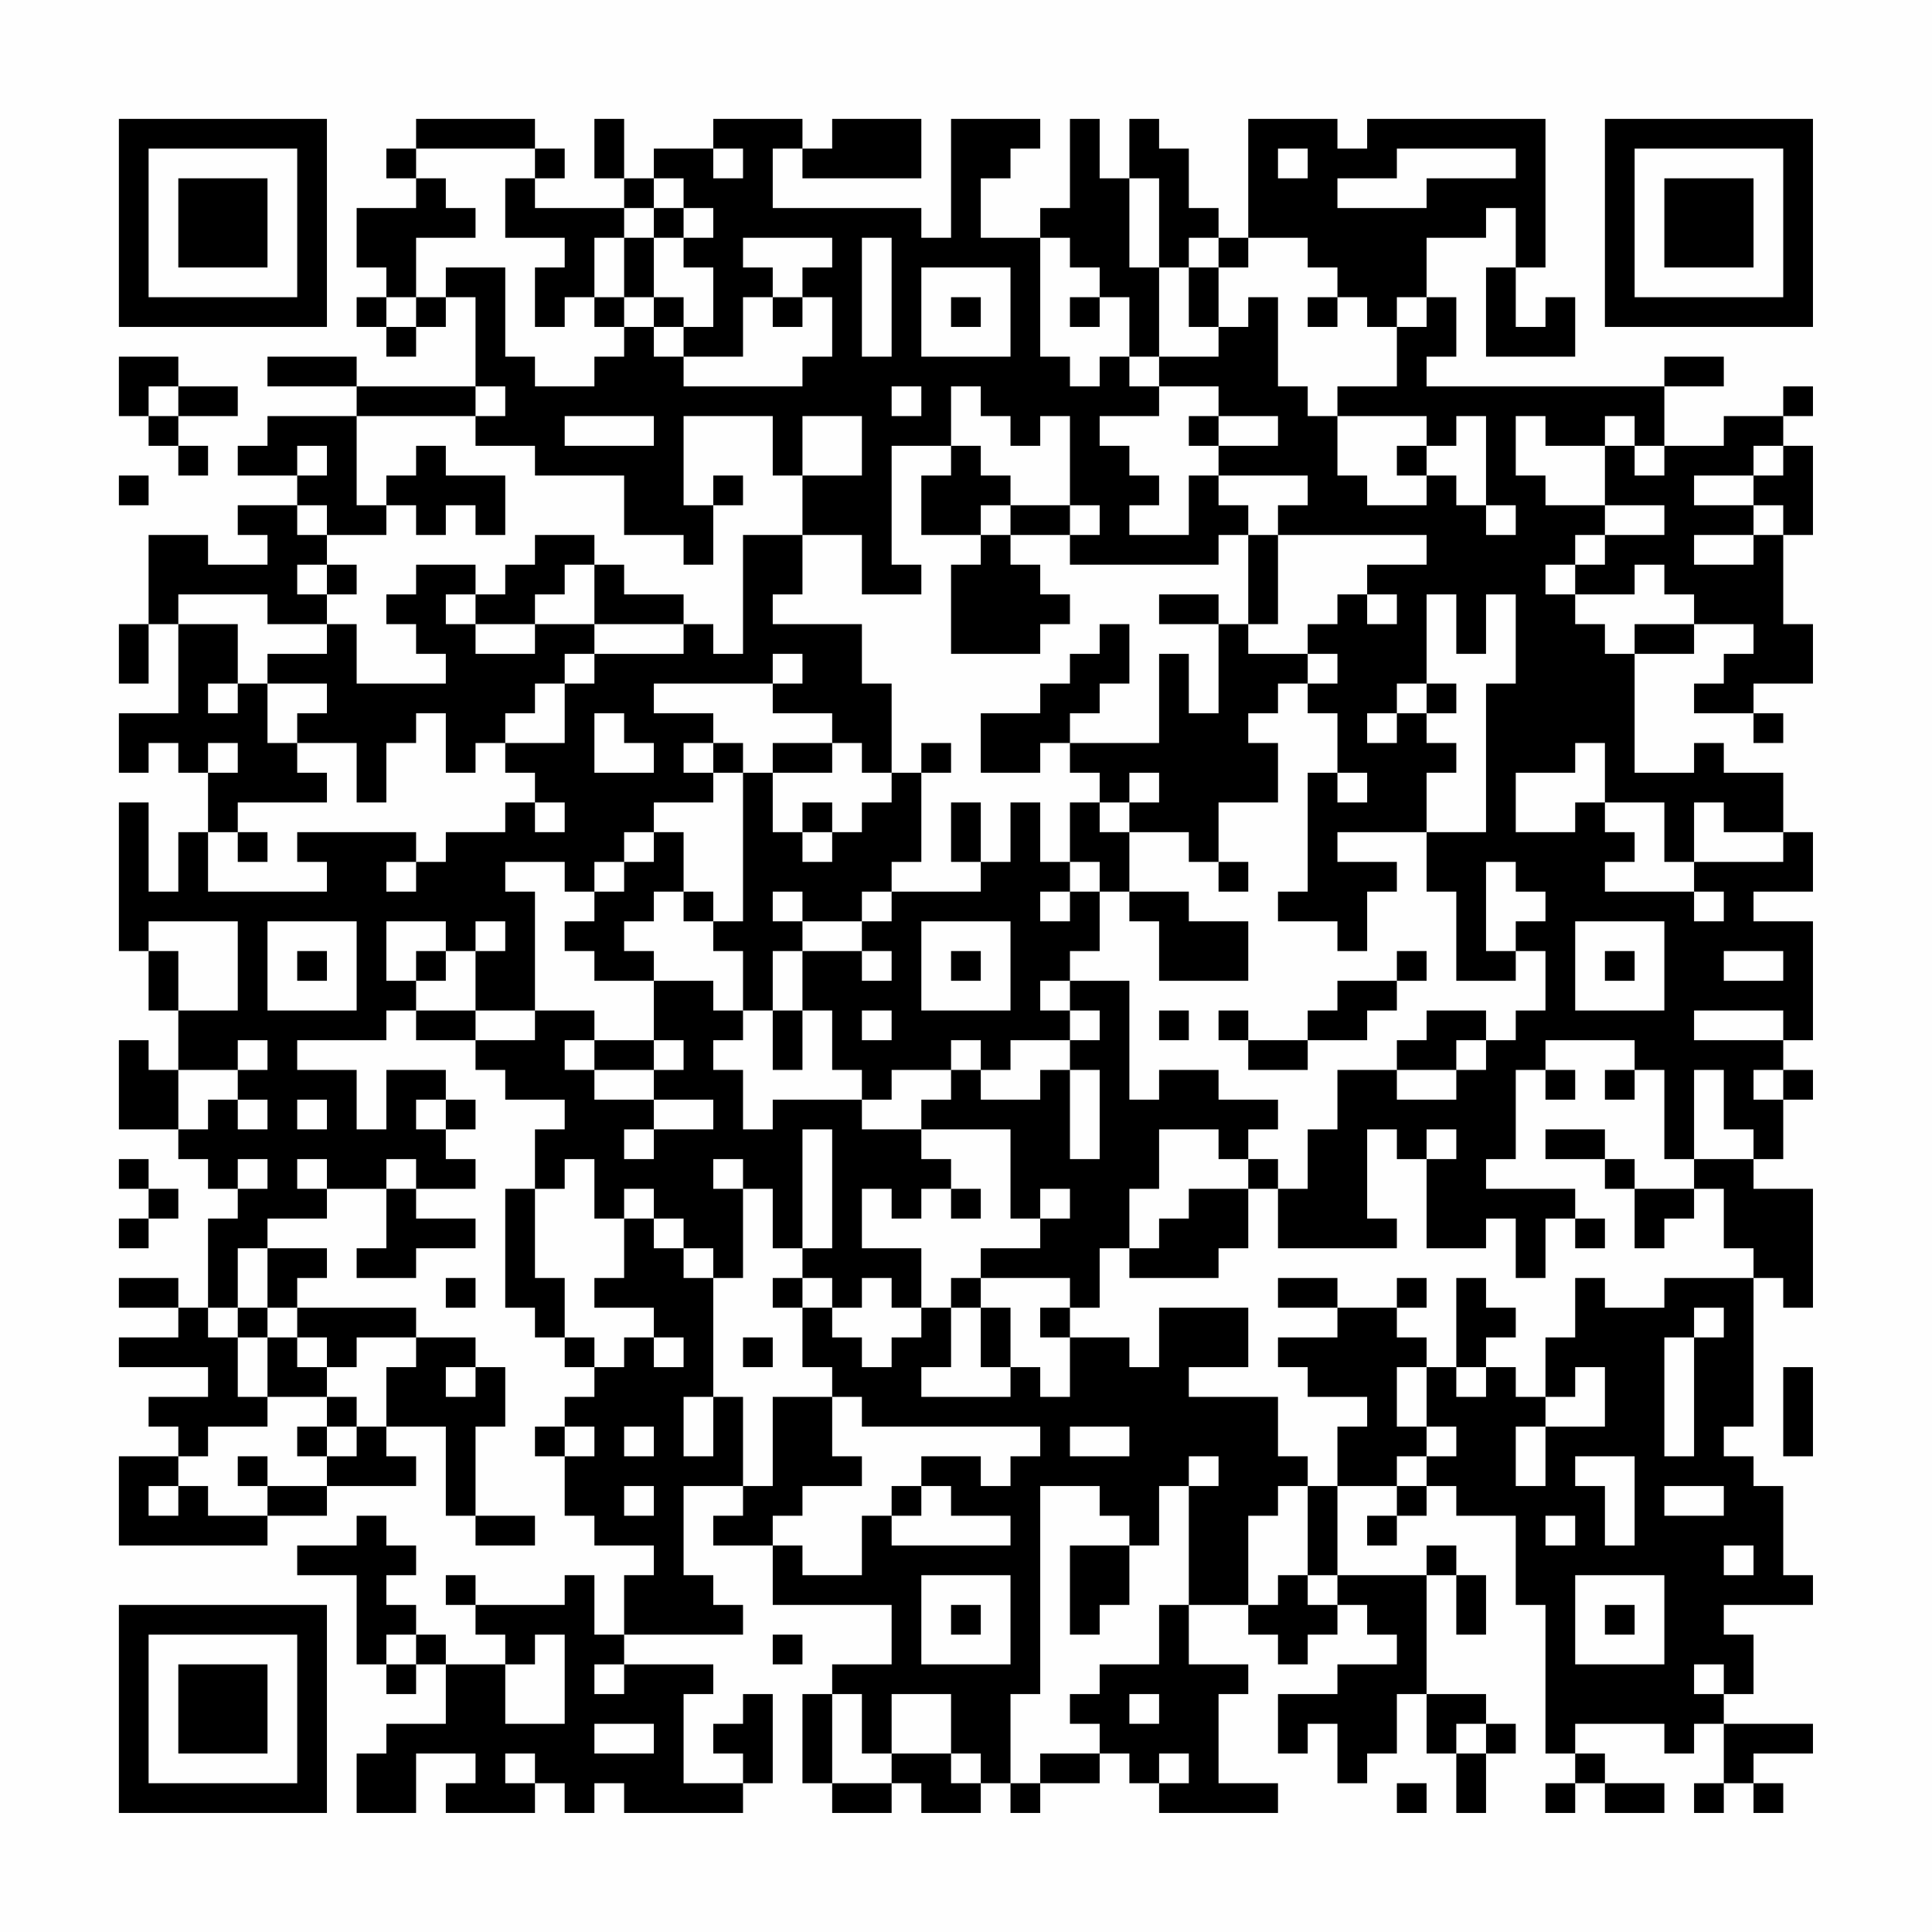 <?xml version="1.0" encoding="UTF-8"?>
<svg xmlns="http://www.w3.org/2000/svg" version="1.1" width="300" height="300" viewBox="0 0 300 300"><rect x="0" y="0" width="300" height="300" fill="#fefefe"/><g transform="scale(4.615)"><g transform="translate(4,4)"><path fill-rule="evenodd" d="M10 0L10 1L9 1L9 2L10 2L10 3L8 3L8 5L9 5L9 6L8 6L8 7L9 7L9 8L10 8L10 7L11 7L11 6L12 6L12 9L8 9L8 8L5 8L5 9L8 9L8 10L5 10L5 11L4 11L4 12L6 12L6 13L4 13L4 14L5 14L5 15L3 15L3 14L1 14L1 17L0 17L0 19L1 19L1 17L2 17L2 20L0 20L0 22L1 22L1 21L2 21L2 22L3 22L3 24L2 24L2 26L1 26L1 23L0 23L0 28L1 28L1 30L2 30L2 32L1 32L1 31L0 31L0 34L2 34L2 35L3 35L3 36L4 36L4 37L3 37L3 40L2 40L2 39L0 39L0 40L2 40L2 41L0 41L0 42L3 42L3 43L1 43L1 44L2 44L2 45L0 45L0 48L5 48L5 47L7 47L7 46L10 46L10 45L9 45L9 44L11 44L11 47L12 47L12 48L14 48L14 47L12 47L12 44L13 44L13 42L12 42L12 41L10 41L10 40L6 40L6 39L7 39L7 38L5 38L5 37L7 37L7 36L9 36L9 38L8 38L8 39L10 39L10 38L12 38L12 37L10 37L10 36L12 36L12 35L11 35L11 34L12 34L12 33L11 33L11 32L9 32L9 34L8 34L8 32L6 32L6 31L9 31L9 30L10 30L10 31L12 31L12 32L13 32L13 33L15 33L15 34L14 34L14 36L13 36L13 40L14 40L14 41L15 41L15 42L16 42L16 43L15 43L15 44L14 44L14 45L15 45L15 47L16 47L16 48L18 48L18 49L17 49L17 51L16 51L16 49L15 49L15 50L12 50L12 49L11 49L11 50L12 50L12 51L13 51L13 52L11 52L11 51L10 51L10 50L9 50L9 49L10 49L10 48L9 48L9 47L8 47L8 48L6 48L6 49L8 49L8 52L9 52L9 53L10 53L10 52L11 52L11 54L9 54L9 55L8 55L8 57L10 57L10 55L12 55L12 56L11 56L11 57L14 57L14 56L15 56L15 57L16 57L16 56L17 56L17 57L21 57L21 56L22 56L22 53L21 53L21 54L20 54L20 55L21 55L21 56L19 56L19 53L20 53L20 52L17 52L17 51L21 51L21 50L20 50L20 49L19 49L19 46L21 46L21 47L20 47L20 48L22 48L22 50L26 50L26 52L24 52L24 53L23 53L23 56L24 56L24 57L26 57L26 56L27 56L27 57L29 57L29 56L30 56L30 57L31 57L31 56L33 56L33 55L34 55L34 56L35 56L35 57L39 57L39 56L37 56L37 53L38 53L38 52L36 52L36 50L38 50L38 51L39 51L39 52L40 52L40 51L41 51L41 50L42 50L42 51L43 51L43 52L41 52L41 53L39 53L39 55L40 55L40 54L41 54L41 56L42 56L42 55L43 55L43 53L44 53L44 55L45 55L45 57L46 57L46 55L47 55L47 54L46 54L46 53L44 53L44 49L45 49L45 51L46 51L46 49L45 49L45 48L44 48L44 49L41 49L41 46L43 46L43 47L42 47L42 48L43 48L43 47L44 47L44 46L45 46L45 47L47 47L47 50L48 50L48 55L49 55L49 56L48 56L48 57L49 57L49 56L50 56L50 57L52 57L52 56L50 56L50 55L49 55L49 54L52 54L52 55L53 55L53 54L54 54L54 56L53 56L53 57L54 57L54 56L55 56L55 57L56 57L56 56L55 56L55 55L57 55L57 54L54 54L54 53L55 53L55 51L54 51L54 50L57 50L57 49L56 49L56 46L55 46L55 45L54 45L54 44L55 44L55 39L56 39L56 40L57 40L57 36L55 36L55 35L56 35L56 33L57 33L57 32L56 32L56 31L57 31L57 27L55 27L55 26L57 26L57 24L56 24L56 22L54 22L54 21L53 21L53 22L51 22L51 18L53 18L53 17L55 17L55 18L54 18L54 19L53 19L53 20L55 20L55 21L56 21L56 20L55 20L55 19L57 19L57 17L56 17L56 14L57 14L57 11L56 11L56 10L57 10L57 9L56 9L56 10L54 10L54 11L52 11L52 9L54 9L54 8L52 8L52 9L44 9L44 8L45 8L45 6L44 6L44 4L46 4L46 3L47 3L47 5L46 5L46 8L49 8L49 6L48 6L48 7L47 7L47 5L48 5L48 0L42 0L42 1L41 1L41 0L38 0L38 4L37 4L37 3L36 3L36 1L35 1L35 0L34 0L34 2L33 2L33 0L32 0L32 3L31 3L31 4L29 4L29 2L30 2L30 1L31 1L31 0L28 0L28 4L27 4L27 3L22 3L22 1L23 1L23 2L27 2L27 0L24 0L24 1L23 1L23 0L20 0L20 1L18 1L18 2L17 2L17 0L16 0L16 2L17 2L17 3L14 3L14 2L15 2L15 1L14 1L14 0ZM10 1L10 2L11 2L11 3L12 3L12 4L10 4L10 6L9 6L9 7L10 7L10 6L11 6L11 5L13 5L13 8L14 8L14 9L16 9L16 8L17 8L17 7L18 7L18 8L19 8L19 9L23 9L23 8L24 8L24 6L23 6L23 5L24 5L24 4L21 4L21 5L22 5L22 6L21 6L21 8L19 8L19 7L20 7L20 5L19 5L19 4L20 4L20 3L19 3L19 2L18 2L18 3L17 3L17 4L16 4L16 6L15 6L15 7L14 7L14 5L15 5L15 4L13 4L13 2L14 2L14 1ZM20 1L20 2L21 2L21 1ZM39 1L39 2L40 2L40 1ZM43 1L43 2L41 2L41 3L44 3L44 2L47 2L47 1ZM34 2L34 5L35 5L35 8L34 8L34 6L33 6L33 5L32 5L32 4L31 4L31 8L32 8L32 9L33 9L33 8L34 8L34 9L35 9L35 10L33 10L33 11L34 11L34 12L35 12L35 13L34 13L34 14L36 14L36 12L37 12L37 13L38 13L38 14L37 14L37 15L32 15L32 14L33 14L33 13L32 13L32 10L31 10L31 11L30 11L30 10L29 10L29 9L28 9L28 11L26 11L26 15L27 15L27 16L25 16L25 14L23 14L23 12L25 12L25 10L23 10L23 12L22 12L22 10L19 10L19 13L20 13L20 15L19 15L19 14L17 14L17 12L14 12L14 11L12 11L12 10L13 10L13 9L12 9L12 10L8 10L8 13L9 13L9 14L7 14L7 13L6 13L6 14L7 14L7 15L6 15L6 16L7 16L7 17L5 17L5 16L2 16L2 17L4 17L4 19L3 19L3 20L4 20L4 19L5 19L5 21L6 21L6 22L7 22L7 23L4 23L4 24L3 24L3 26L7 26L7 25L6 25L6 24L10 24L10 25L9 25L9 26L10 26L10 25L11 25L11 24L13 24L13 23L14 23L14 24L15 24L15 23L14 23L14 22L13 22L13 21L15 21L15 19L16 19L16 18L19 18L19 17L20 17L20 18L21 18L21 14L23 14L23 16L22 16L22 17L25 17L25 19L26 19L26 22L25 22L25 21L24 21L24 20L22 20L22 19L23 19L23 18L22 18L22 19L18 19L18 20L20 20L20 21L19 21L19 22L20 22L20 23L18 23L18 24L17 24L17 25L16 25L16 26L15 26L15 25L13 25L13 26L14 26L14 30L12 30L12 28L13 28L13 27L12 27L12 28L11 28L11 27L9 27L9 29L10 29L10 30L12 30L12 31L14 31L14 30L16 30L16 31L15 31L15 32L16 32L16 33L18 33L18 34L17 34L17 35L18 35L18 34L20 34L20 33L18 33L18 32L19 32L19 31L18 31L18 29L20 29L20 30L21 30L21 31L20 31L20 32L21 32L21 34L22 34L22 33L25 33L25 34L27 34L27 35L28 35L28 36L27 36L27 37L26 37L26 36L25 36L25 38L27 38L27 40L26 40L26 39L25 39L25 40L24 40L24 39L23 39L23 38L24 38L24 34L23 34L23 38L22 38L22 36L21 36L21 35L20 35L20 36L21 36L21 39L20 39L20 38L19 38L19 37L18 37L18 36L17 36L17 37L16 37L16 35L15 35L15 36L14 36L14 39L15 39L15 41L16 41L16 42L17 42L17 41L18 41L18 42L19 42L19 41L18 41L18 40L16 40L16 39L17 39L17 37L18 37L18 38L19 38L19 39L20 39L20 43L19 43L19 45L20 45L20 43L21 43L21 46L22 46L22 43L24 43L24 45L25 45L25 46L23 46L23 47L22 47L22 48L23 48L23 49L25 49L25 47L26 47L26 48L30 48L30 47L28 47L28 46L27 46L27 45L29 45L29 46L30 46L30 45L31 45L31 44L25 44L25 43L24 43L24 42L23 42L23 40L24 40L24 41L25 41L25 42L26 42L26 41L27 41L27 40L28 40L28 42L27 42L27 43L30 43L30 42L31 42L31 43L32 43L32 41L34 41L34 42L35 42L35 40L38 40L38 42L36 42L36 43L39 43L39 45L40 45L40 46L39 46L39 47L38 47L38 50L39 50L39 49L40 49L40 50L41 50L41 49L40 49L40 46L41 46L41 44L42 44L42 43L40 43L40 42L39 42L39 41L41 41L41 40L43 40L43 41L44 41L44 42L43 42L43 44L44 44L44 45L43 45L43 46L44 46L44 45L45 45L45 44L44 44L44 42L45 42L45 43L46 43L46 42L47 42L47 43L48 43L48 44L47 44L47 46L48 46L48 44L50 44L50 42L49 42L49 43L48 43L48 41L49 41L49 39L50 39L50 40L52 40L52 39L55 39L55 38L54 38L54 36L53 36L53 35L55 35L55 34L54 34L54 32L53 32L53 35L52 35L52 32L51 32L51 31L48 31L48 32L47 32L47 35L46 35L46 36L49 36L49 37L48 37L48 39L47 39L47 37L46 37L46 38L44 38L44 35L45 35L45 34L44 34L44 35L43 35L43 34L42 34L42 37L43 37L43 38L39 38L39 36L40 36L40 34L41 34L41 32L43 32L43 33L45 33L45 32L46 32L46 31L47 31L47 30L48 30L48 28L47 28L47 27L48 27L48 26L47 26L47 25L46 25L46 28L47 28L47 29L45 29L45 26L44 26L44 24L46 24L46 19L47 19L47 16L46 16L46 18L45 18L45 16L44 16L44 19L43 19L43 20L42 20L42 21L43 21L43 20L44 20L44 21L45 21L45 22L44 22L44 24L41 24L41 25L43 25L43 26L42 26L42 28L41 28L41 27L39 27L39 26L40 26L40 22L41 22L41 23L42 23L42 22L41 22L41 20L40 20L40 19L41 19L41 18L40 18L40 17L41 17L41 16L42 16L42 17L43 17L43 16L42 16L42 15L44 15L44 14L39 14L39 13L40 13L40 12L37 12L37 11L39 11L39 10L37 10L37 9L35 9L35 8L37 8L37 7L38 7L38 6L39 6L39 9L40 9L40 10L41 10L41 12L42 12L42 13L44 13L44 12L45 12L45 13L46 13L46 14L47 14L47 13L46 13L46 10L45 10L45 11L44 11L44 10L41 10L41 9L43 9L43 7L44 7L44 6L43 6L43 7L42 7L42 6L41 6L41 5L40 5L40 4L38 4L38 5L37 5L37 4L36 4L36 5L35 5L35 2ZM18 3L18 4L17 4L17 6L16 6L16 7L17 7L17 6L18 6L18 7L19 7L19 6L18 6L18 4L19 4L19 3ZM25 4L25 8L26 8L26 4ZM27 5L27 8L30 8L30 5ZM36 5L36 7L37 7L37 5ZM22 6L22 7L23 7L23 6ZM28 6L28 7L29 7L29 6ZM32 6L32 7L33 7L33 6ZM40 6L40 7L41 7L41 6ZM0 8L0 10L1 10L1 11L2 11L2 12L3 12L3 11L2 11L2 10L4 10L4 9L2 9L2 8ZM1 9L1 10L2 10L2 9ZM26 9L26 10L27 10L27 9ZM15 10L15 11L18 11L18 10ZM36 10L36 11L37 11L37 10ZM47 10L47 12L48 12L48 13L50 13L50 14L49 14L49 15L48 15L48 16L49 16L49 17L50 17L50 18L51 18L51 17L53 17L53 16L52 16L52 15L51 15L51 16L49 16L49 15L50 15L50 14L52 14L52 13L50 13L50 11L51 11L51 12L52 12L52 11L51 11L51 10L50 10L50 11L48 11L48 10ZM6 11L6 12L7 12L7 11ZM10 11L10 12L9 12L9 13L10 13L10 14L11 14L11 13L12 13L12 14L13 14L13 12L11 12L11 11ZM28 11L28 12L27 12L27 14L29 14L29 15L28 15L28 18L31 18L31 17L32 17L32 16L31 16L31 15L30 15L30 14L32 14L32 13L30 13L30 12L29 12L29 11ZM43 11L43 12L44 12L44 11ZM55 11L55 12L53 12L53 13L55 13L55 14L53 14L53 15L55 15L55 14L56 14L56 13L55 13L55 12L56 12L56 11ZM0 12L0 13L1 13L1 12ZM20 12L20 13L21 13L21 12ZM29 13L29 14L30 14L30 13ZM14 14L14 15L13 15L13 16L12 16L12 15L10 15L10 16L9 16L9 17L10 17L10 18L11 18L11 19L8 19L8 17L7 17L7 18L5 18L5 19L7 19L7 20L6 20L6 21L8 21L8 23L9 23L9 21L10 21L10 20L11 20L11 22L12 22L12 21L13 21L13 20L14 20L14 19L15 19L15 18L16 18L16 17L19 17L19 16L17 16L17 15L16 15L16 14ZM38 14L38 17L37 17L37 16L35 16L35 17L37 17L37 20L36 20L36 18L35 18L35 21L32 21L32 20L33 20L33 19L34 19L34 17L33 17L33 18L32 18L32 19L31 19L31 20L29 20L29 22L31 22L31 21L32 21L32 22L33 22L33 23L32 23L32 25L31 25L31 23L30 23L30 25L29 25L29 23L28 23L28 25L29 25L29 26L26 26L26 25L27 25L27 22L28 22L28 21L27 21L27 22L26 22L26 23L25 23L25 24L24 24L24 23L23 23L23 24L22 24L22 22L24 22L24 21L22 21L22 22L21 22L21 21L20 21L20 22L21 22L21 27L20 27L20 26L19 26L19 24L18 24L18 25L17 25L17 26L16 26L16 27L15 27L15 28L16 28L16 29L18 29L18 28L17 28L17 27L18 27L18 26L19 26L19 27L20 27L20 28L21 28L21 30L22 30L22 32L23 32L23 30L24 30L24 32L25 32L25 33L26 33L26 32L28 32L28 33L27 33L27 34L30 34L30 37L31 37L31 38L29 38L29 39L28 39L28 40L29 40L29 42L30 42L30 40L29 40L29 39L32 39L32 40L31 40L31 41L32 41L32 40L33 40L33 38L34 38L34 39L37 39L37 38L38 38L38 36L39 36L39 35L38 35L38 34L39 34L39 33L37 33L37 32L35 32L35 33L34 33L34 29L32 29L32 28L33 28L33 26L34 26L34 27L35 27L35 29L38 29L38 27L36 27L36 26L34 26L34 24L36 24L36 25L37 25L37 26L38 26L38 25L37 25L37 23L39 23L39 21L38 21L38 20L39 20L39 19L40 19L40 18L38 18L38 17L39 17L39 14ZM7 15L7 16L8 16L8 15ZM15 15L15 16L14 16L14 17L12 17L12 16L11 16L11 17L12 17L12 18L14 18L14 17L16 17L16 15ZM44 19L44 20L45 20L45 19ZM16 20L16 22L18 22L18 21L17 21L17 20ZM3 21L3 22L4 22L4 21ZM49 21L49 22L47 22L47 24L49 24L49 23L50 23L50 24L51 24L51 25L50 25L50 26L53 26L53 27L54 27L54 26L53 26L53 25L56 25L56 24L54 24L54 23L53 23L53 25L52 25L52 23L50 23L50 21ZM34 22L34 23L33 23L33 24L34 24L34 23L35 23L35 22ZM4 24L4 25L5 25L5 24ZM23 24L23 25L24 25L24 24ZM32 25L32 26L31 26L31 27L32 27L32 26L33 26L33 25ZM22 26L22 27L23 27L23 28L22 28L22 30L23 30L23 28L25 28L25 29L26 29L26 28L25 28L25 27L26 27L26 26L25 26L25 27L23 27L23 26ZM1 27L1 28L2 28L2 30L4 30L4 27ZM5 27L5 30L8 30L8 27ZM27 27L27 30L30 30L30 27ZM49 27L49 30L52 30L52 27ZM6 28L6 29L7 29L7 28ZM10 28L10 29L11 29L11 28ZM28 28L28 29L29 29L29 28ZM43 28L43 29L41 29L41 30L40 30L40 31L38 31L38 30L37 30L37 31L38 31L38 32L40 32L40 31L42 31L42 30L43 30L43 29L44 29L44 28ZM50 28L50 29L51 29L51 28ZM54 28L54 29L56 29L56 28ZM31 29L31 30L32 30L32 31L30 31L30 32L29 32L29 31L28 31L28 32L29 32L29 33L31 33L31 32L32 32L32 35L33 35L33 32L32 32L32 31L33 31L33 30L32 30L32 29ZM25 30L25 31L26 31L26 30ZM35 30L35 31L36 31L36 30ZM44 30L44 31L43 31L43 32L45 32L45 31L46 31L46 30ZM53 30L53 31L56 31L56 30ZM4 31L4 32L2 32L2 34L3 34L3 33L4 33L4 34L5 34L5 33L4 33L4 32L5 32L5 31ZM16 31L16 32L18 32L18 31ZM48 32L48 33L49 33L49 32ZM50 32L50 33L51 33L51 32ZM55 32L55 33L56 33L56 32ZM6 33L6 34L7 34L7 33ZM10 33L10 34L11 34L11 33ZM35 34L35 36L34 36L34 38L35 38L35 37L36 37L36 36L38 36L38 35L37 35L37 34ZM48 34L48 35L50 35L50 36L51 36L51 38L52 38L52 37L53 37L53 36L51 36L51 35L50 35L50 34ZM0 35L0 36L1 36L1 37L0 37L0 38L1 38L1 37L2 37L2 36L1 36L1 35ZM4 35L4 36L5 36L5 35ZM6 35L6 36L7 36L7 35ZM9 35L9 36L10 36L10 35ZM28 36L28 37L29 37L29 36ZM31 36L31 37L32 37L32 36ZM49 37L49 38L50 38L50 37ZM4 38L4 40L3 40L3 41L4 41L4 43L5 43L5 44L3 44L3 45L2 45L2 46L1 46L1 47L2 47L2 46L3 46L3 47L5 47L5 46L7 46L7 45L8 45L8 44L9 44L9 42L10 42L10 41L8 41L8 42L7 42L7 41L6 41L6 40L5 40L5 38ZM11 39L11 40L12 40L12 39ZM22 39L22 40L23 40L23 39ZM39 39L39 40L41 40L41 39ZM43 39L43 40L44 40L44 39ZM45 39L45 42L46 42L46 41L47 41L47 40L46 40L46 39ZM4 40L4 41L5 41L5 43L7 43L7 44L6 44L6 45L7 45L7 44L8 44L8 43L7 43L7 42L6 42L6 41L5 41L5 40ZM53 40L53 41L52 41L52 45L53 45L53 41L54 41L54 40ZM21 41L21 42L22 42L22 41ZM11 42L11 43L12 43L12 42ZM56 42L56 45L57 45L57 42ZM15 44L15 45L16 45L16 44ZM17 44L17 45L18 45L18 44ZM32 44L32 45L34 45L34 44ZM4 45L4 46L5 46L5 45ZM36 45L36 46L35 46L35 48L34 48L34 47L33 47L33 46L31 46L31 53L30 53L30 56L31 56L31 55L33 55L33 54L32 54L32 53L33 53L33 52L35 52L35 50L36 50L36 46L37 46L37 45ZM49 45L49 46L50 46L50 48L51 48L51 45ZM17 46L17 47L18 47L18 46ZM26 46L26 47L27 47L27 46ZM52 46L52 47L54 47L54 46ZM48 47L48 48L49 48L49 47ZM32 48L32 51L33 51L33 50L34 50L34 48ZM54 48L54 49L55 49L55 48ZM27 49L27 52L30 52L30 49ZM49 49L49 52L52 52L52 49ZM28 50L28 51L29 51L29 50ZM50 50L50 51L51 51L51 50ZM9 51L9 52L10 52L10 51ZM14 51L14 52L13 52L13 54L15 54L15 51ZM22 51L22 52L23 52L23 51ZM16 52L16 53L17 53L17 52ZM53 52L53 53L54 53L54 52ZM24 53L24 56L26 56L26 55L28 55L28 56L29 56L29 55L28 55L28 53L26 53L26 55L25 55L25 53ZM34 53L34 54L35 54L35 53ZM16 54L16 55L18 55L18 54ZM45 54L45 55L46 55L46 54ZM13 55L13 56L14 56L14 55ZM35 55L35 56L36 56L36 55ZM43 56L43 57L44 57L44 56ZM0 0L0 7L7 7L7 0ZM1 1L1 6L6 6L6 1ZM2 2L2 5L5 5L5 2ZM50 0L50 7L57 7L57 0ZM51 1L51 6L56 6L56 1ZM52 2L52 5L55 5L55 2ZM0 50L0 57L7 57L7 50ZM1 51L1 56L6 56L6 51ZM2 52L2 55L5 55L5 52Z" fill="#000000"/></g></g></svg>
